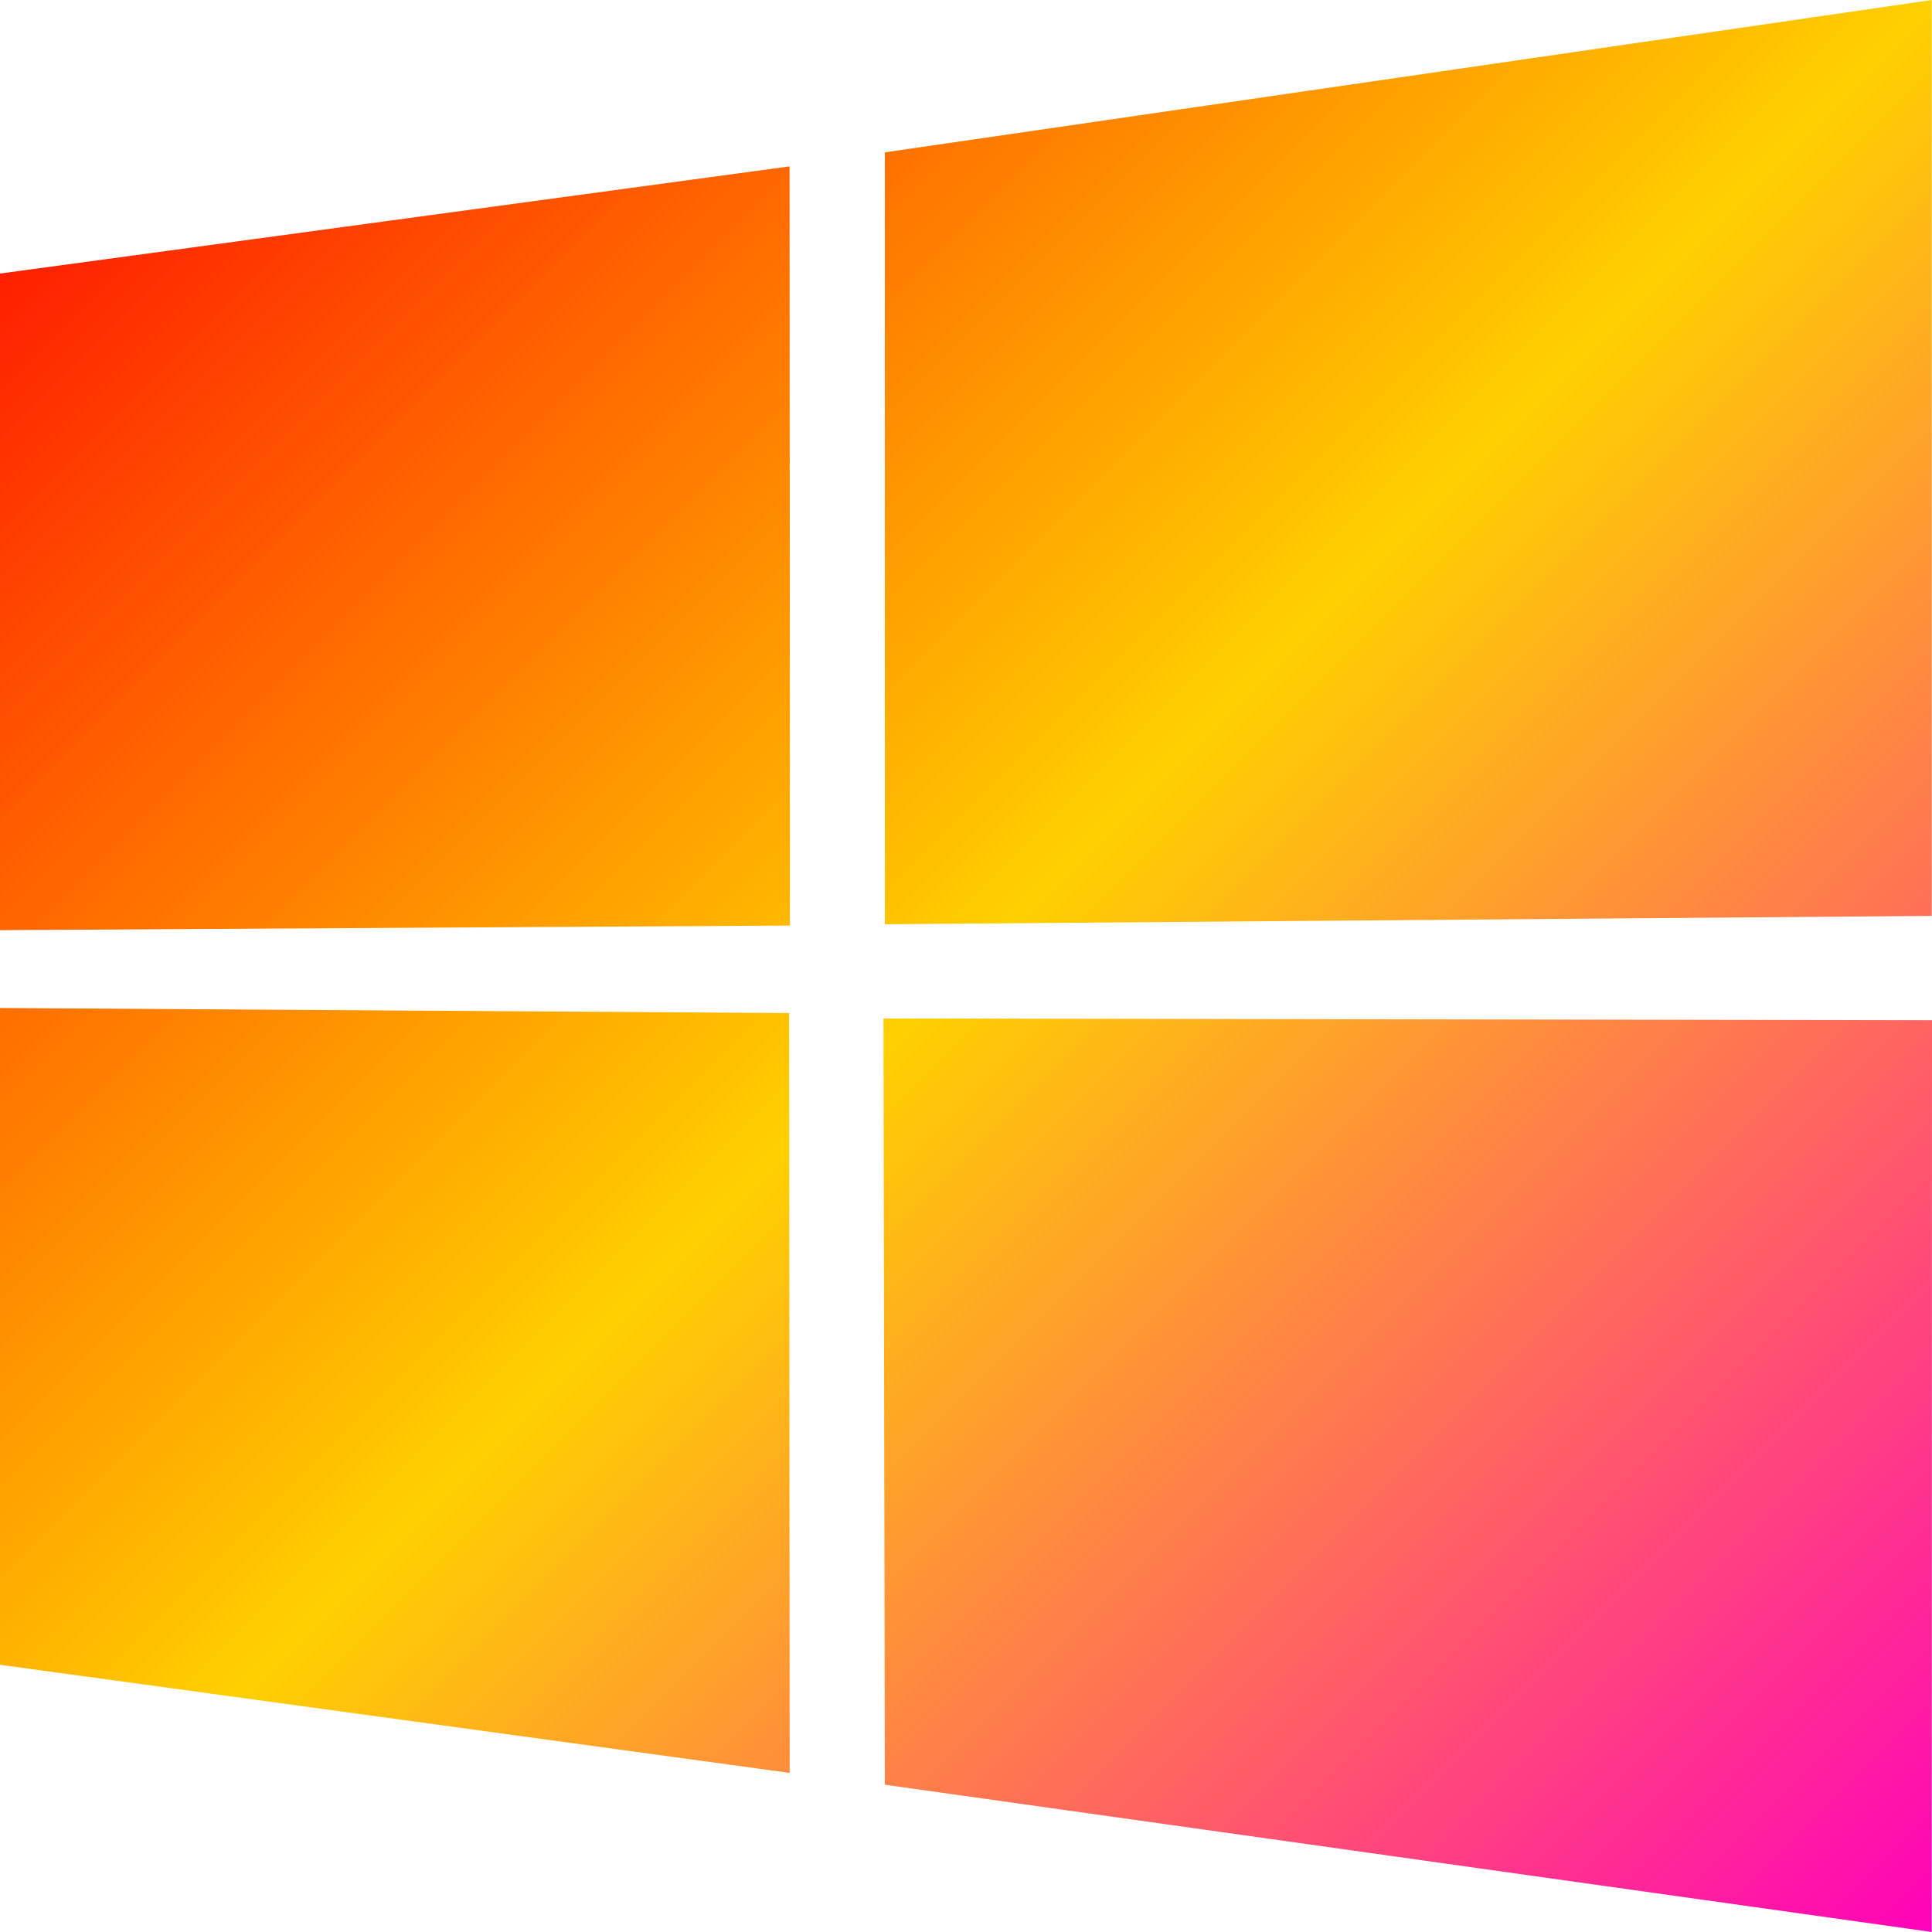 <svg xmlns="http://www.w3.org/2000/svg" xmlns:xlink="http://www.w3.org/1999/xlink" width="64" height="64" viewBox="0 0 64 64" version="1.1"><defs><linearGradient id="linear0" x1="0%" x2="100%" y1="0%" y2="100%"><stop offset="0%" style="stop-color:#ff0000; stop-opacity:1"/><stop offset="50%" style="stop-color:#ffd000; stop-opacity:1"/><stop offset="100%" style="stop-color:#ff00bb; stop-opacity:1"/></linearGradient></defs><g id="surface1"><path style=" stroke:none;fill-rule:nonzero;fill:url(#linear0);" d="M 0 9.062 L 26.156 5.512 L 26.168 30.66 L 0 30.812 Z M 26.141 33.559 L 26.16 58.73 L 0 55.148 L 0 33.391 Z M 29.312 5.047 L 63.992 0 L 63.992 30.34 L 29.312 30.617 Z M 64 33.797 L 63.992 64 L 29.312 59.121 L 29.266 33.738 Z M 64 33.797 "/></g></svg>
